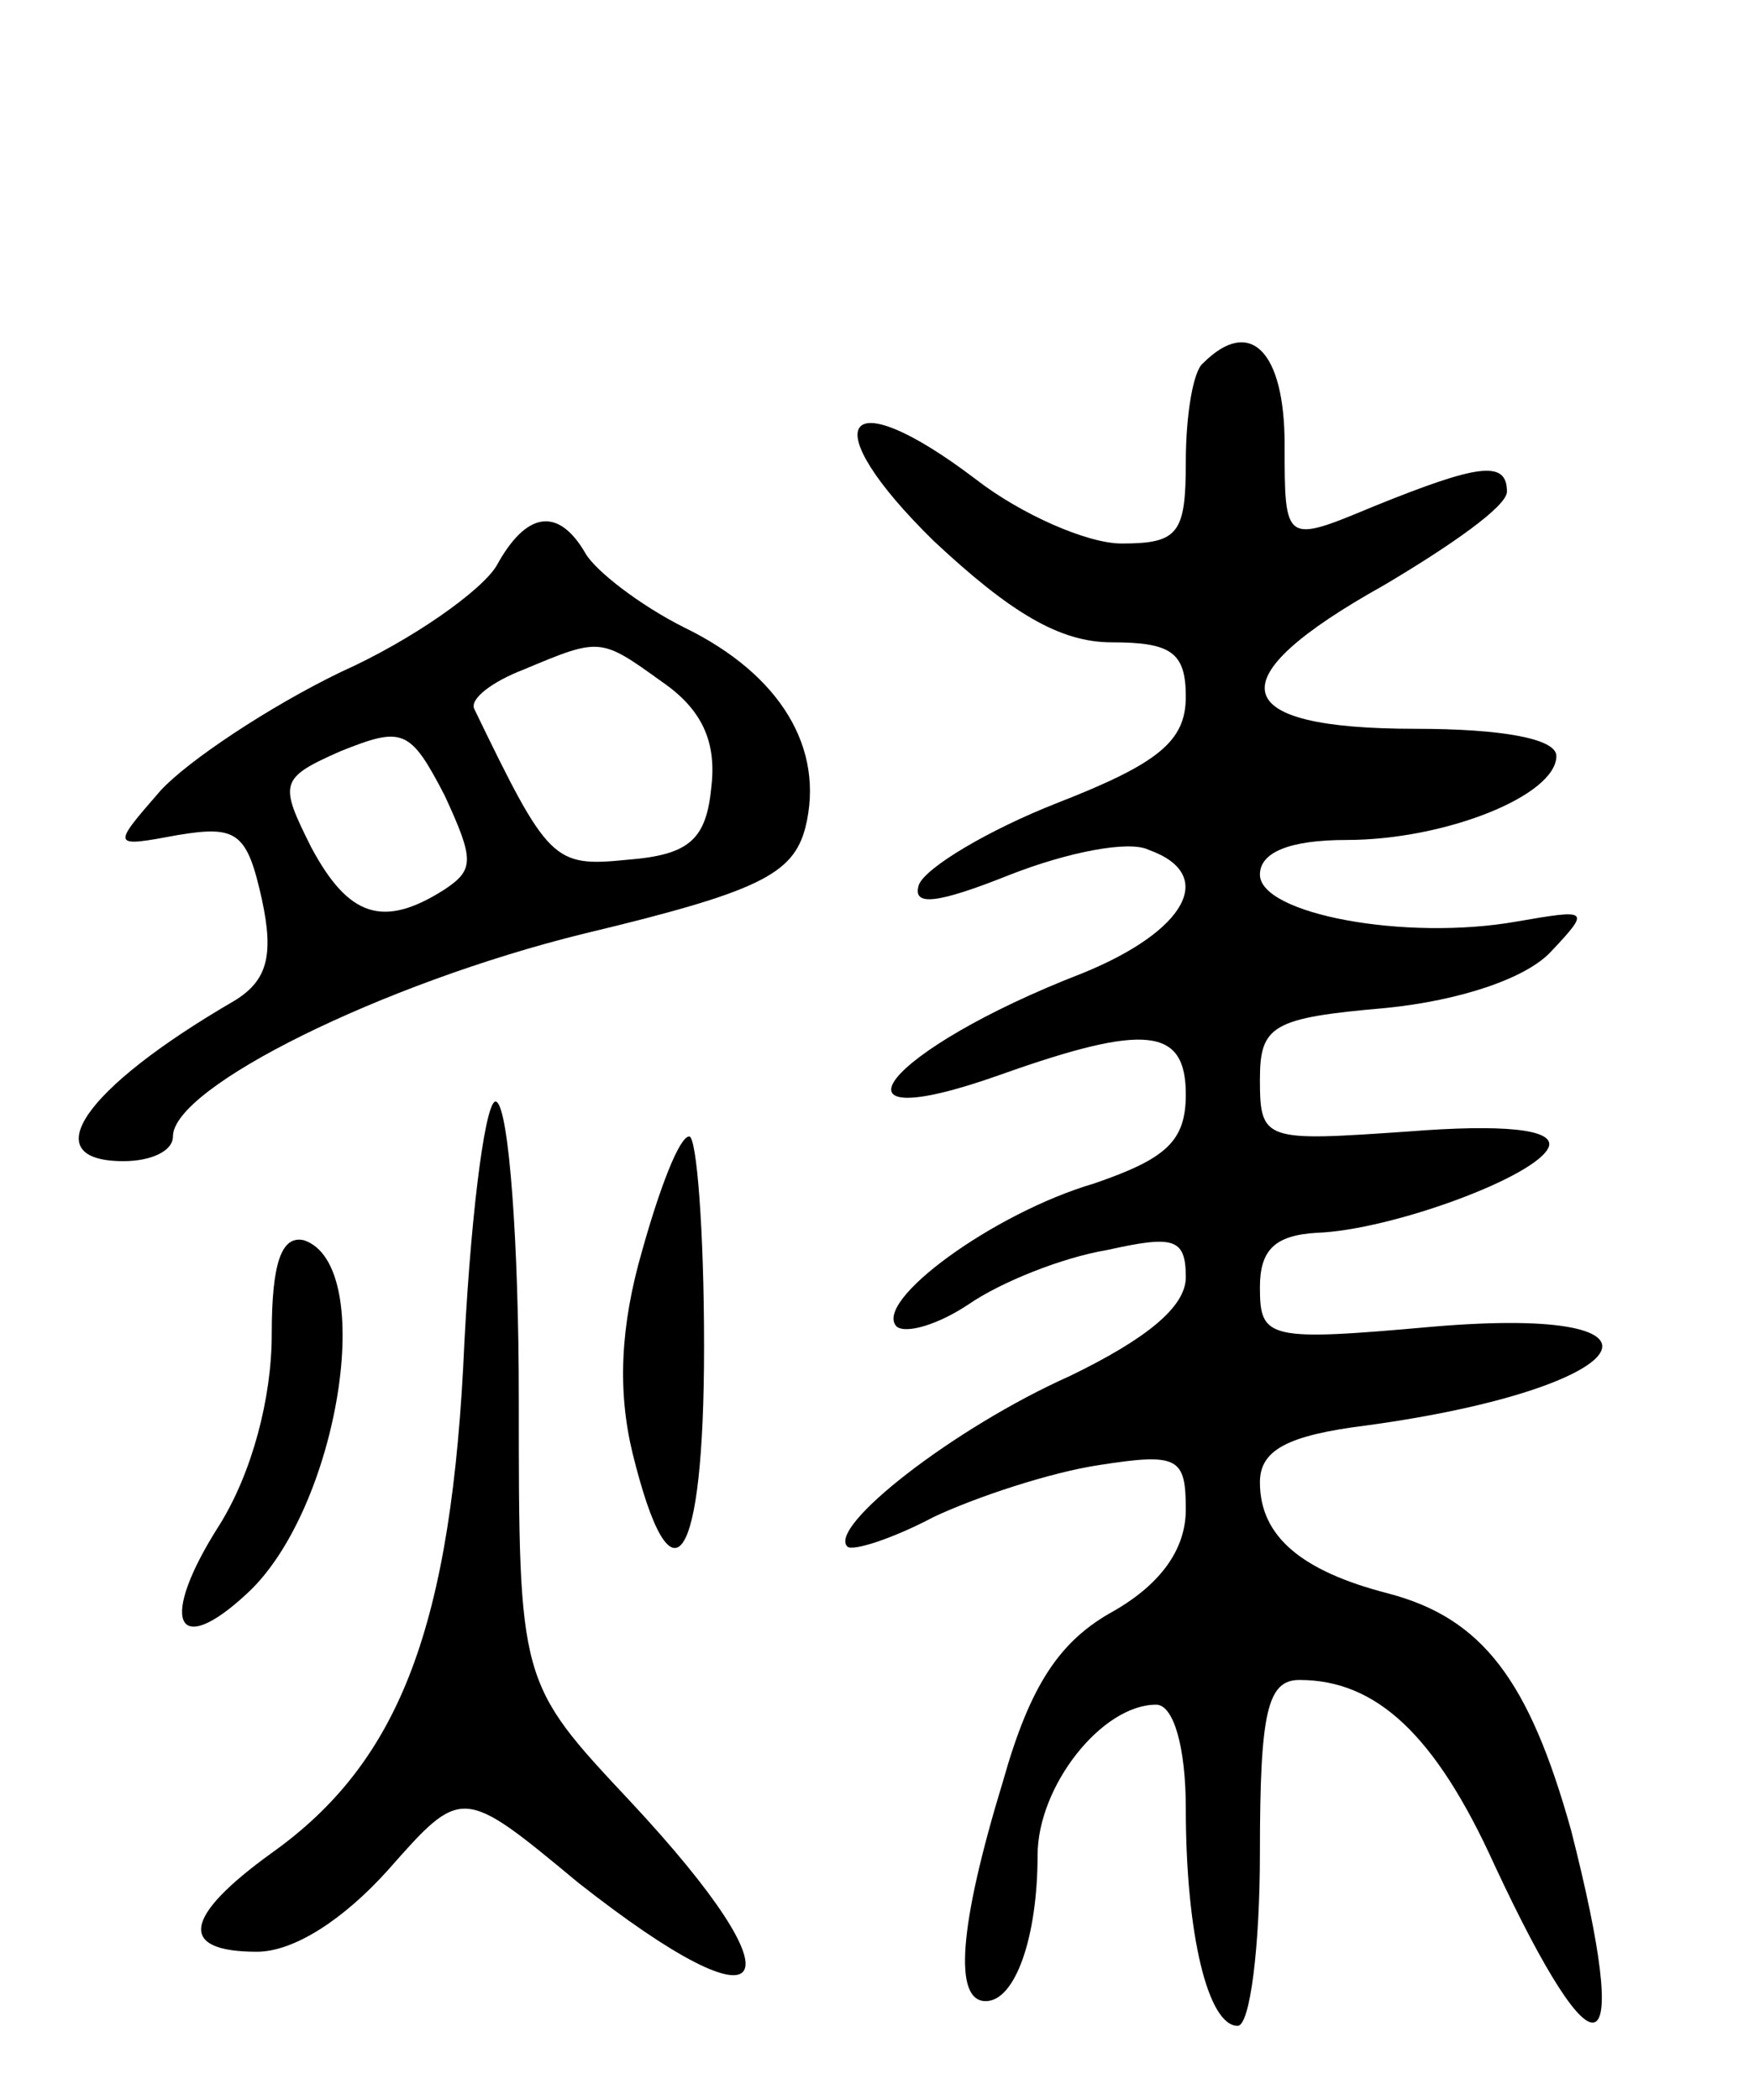 <svg version="1.0" xmlns="http://www.w3.org/2000/svg"
 width="71pt" height="85pt" viewBox="0 0 71 85"
 preserveAspectRatio="xMidYMid meet">
<g transform="translate(0,85) scale(0.1,-0.1)"
fill="#000000" stroke="none">
<path d="M487 703 c-4 -3 -7 -21 -7 -40 0 -29 -3 -33 -26 -33 -14 0 -41 12
-59 26 -54 41 -66 23 -17 -25 31 -29 51 -41 72 -41 24 0 30 -4 30 -22 0 -18
-11 -27 -52 -43 -28 -11 -53 -26 -56 -33 -3 -9 7 -8 37 4 23 9 48 14 56 10 28
-10 15 -33 -27 -50 -80 -31 -109 -68 -33 -41 59 21 75 19 75 -8 0 -19 -8 -26
-37 -36 -41 -12 -90 -48 -80 -58 4 -3 17 1 29 9 13 9 38 19 56 22 27 6 32 5
32 -11 0 -12 -16 -25 -47 -40 -47 -21 -98 -61 -90 -69 2 -2 18 3 35 12 17 8
47 18 67 21 32 5 35 3 35 -18 0 -16 -10 -30 -29 -41 -22 -12 -34 -30 -45 -69
-18 -59 -20 -89 -7 -89 12 0 21 26 21 59 0 28 26 61 48 61 7 0 12 -17 12 -42
0 -51 9 -88 21 -88 5 0 9 32 9 70 0 57 3 70 16 70 31 0 55 -22 79 -75 42 -90
56 -84 31 14 -17 61 -36 86 -74 96 -35 9 -52 23 -52 45 0 13 11 19 43 23 110
15 133 49 27 40 -67 -6 -70 -5 -70 16 0 15 6 21 23 22 30 1 90 23 94 35 2 7
-19 9 -57 6 -58 -4 -60 -4 -60 21 0 22 5 25 51 29 30 3 57 12 67 23 16 17 15
17 -14 12 -45 -8 -104 3 -104 19 0 9 12 14 35 14 40 0 85 18 85 34 0 7 -22 11
-57 11 -77 0 -81 20 -13 58 27 16 50 32 50 38 0 13 -12 11 -54 -6 -36 -15 -36
-15 -36 25 0 38 -14 52 -33 33z"/>
<path d="M201 621 c-6 -10 -34 -30 -63 -43 -29 -14 -62 -36 -73 -48 -20 -23
-20 -23 7 -18 24 4 28 1 34 -26 5 -23 2 -33 -11 -41 -62 -36 -81 -65 -45 -65
11 0 20 4 20 10 0 20 85 62 166 82 71 17 85 24 90 43 8 32 -10 62 -49 81 -18
9 -36 23 -40 30 -11 19 -24 17 -36 -5z m67 -47 c16 -11 22 -24 20 -42 -2 -22
-9 -28 -34 -30 -30 -3 -32 -1 -62 61 -2 4 7 11 20 16 31 13 31 13 56 -5z m-88
-84 c-25 -16 -39 -11 -54 17 -13 26 -13 28 12 39 25 10 28 9 42 -18 12 -26 12
-30 0 -38z"/>
<path d="M188 307 c-5 -115 -26 -170 -78 -207 -36 -26 -38 -40 -6 -40 15 0 35
13 53 33 30 34 30 34 77 -5 80 -63 92 -43 21 33 -45 48 -45 48 -45 163 0 63
-4 117 -9 120 -4 3 -10 -40 -13 -97z"/>
<path d="M260 344 c-9 -31 -10 -57 -4 -82 16 -65 29 -46 29 43 0 47 -3 85 -6
85 -4 0 -12 -21 -19 -46z"/>
<path d="M110 310 c0 -26 -8 -56 -21 -77 -25 -39 -18 -55 11 -28 37 34 53 133
23 143 -9 2 -13 -9 -13 -38z"/>
</g>
</svg>
